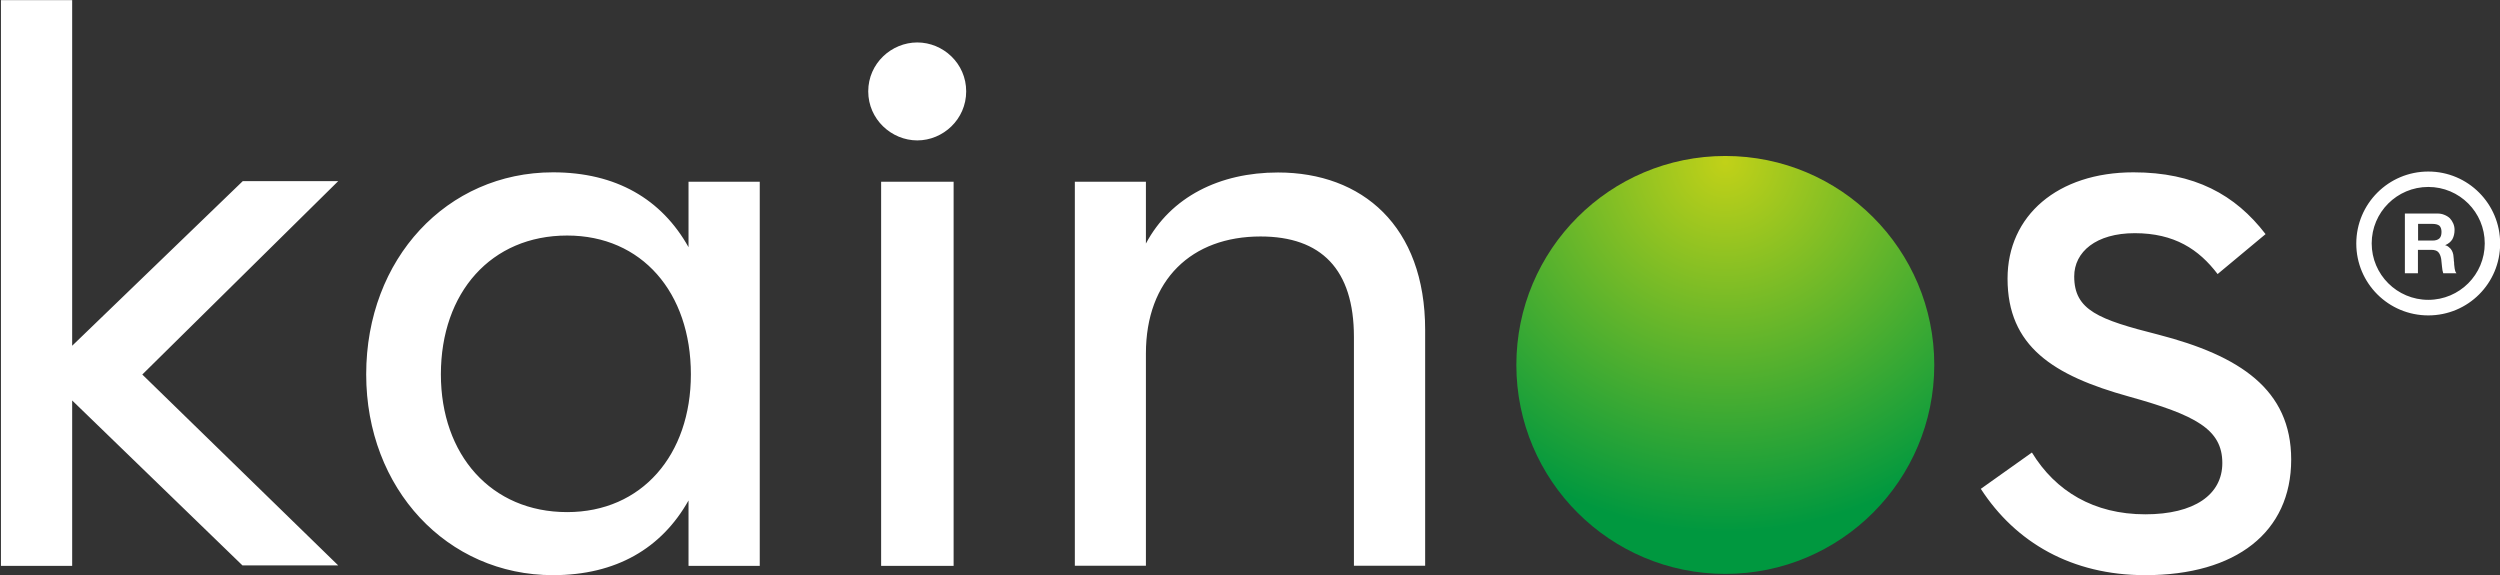 <svg version="1.2" xmlns="http://www.w3.org/2000/svg" viewBox="0 0 1590 366" width="1590" height="366">
	<rect x="0" y="0" width="1590" height="366" fill="#333333" stroke="none"/>
	<title>kainos-logo-pdf-svg</title>
	<defs>
		<clipPath clipPathUnits="userSpaceOnUse" id="cp1">
			<path d="m-7.42-619.63h1605.45v1605.26h-1605.45z"/>
		</clipPath>
		<radialGradient id="g1" cx="1097.3" cy="103.1" r="261.7" gradientUnits="userSpaceOnUse">
			<stop offset="0" stop-color="#c1d118"/>
			<stop offset=".9" stop-color="#00983f"/>
			<stop offset="1" stop-color="#00983f"/>
		</radialGradient>
	</defs>
	<style>
		.s0 { fill: url(#g1) } 
		.s1 { fill: #ffffff } 
	</style>
	<g id="Clip-Path: Page 1" clip-path="url(#cp1)">
		<g id="Page 1">
			<ellipse id="Path 2" class="s0" cx="1097.3" cy="232.1" rx="132.9" ry="132.9"/>
			<path id="Path 1" fill-rule="evenodd" class="s1" d="m232.9 238.1c0-73.6 51.4-128.5 118.8-128.5 40.2 0 69.1 17.1 86.2 47.6v-41.6h45.3v244.3h-45.3v-41.6c-17.1 30.4-46 47.5-86.2 47.5-67.4 0-118.8-55-118.8-127.7zm206.5 0c0-52.1-31.2-88.3-78.7-88.3-48.3 0-80.3 36.2-80.3 88.3 0 51.2 32 87.6 80.3 87.6 47.5 0 78.7-36.4 78.7-87.6zm121-122.5h46.1v244.3h-46.1zm-8.2-57.5c0-17.8 14.8-31.1 31.2-31.1 16.4 0 31.1 13.3 31.1 31.1 0 17.8-14.7 31.2-31.1 31.2-16.4 0-31.2-13.4-31.2-31.2zm131.4 57.5h45.2v39.3c15.8-29.7 46.9-45.2 84-45.2 53.5 0 93.6 34 93.6 100.1v150h-45.3v-145.5c0-43-20.8-63.9-59.4-63.9-43.8 0-72.9 27.5-72.9 74.4v135h-45.2zm576.2 195.3l32.5-23.1c15 24.6 39.4 39.3 72.1 39.3 31.2 0 49-12.5 49-32.6 0-21.5-17-30.5-59.4-42.3-48.3-13.4-77.2-32-77.2-75 0-40.1 31.9-67.6 80.1-67.6 38.7 0 64.7 14.1 84 39.3l-30.5 25.4c-11.9-15.7-27.5-26-52.7-26-24.6 0-38.5 11.9-38.5 27.5 0 21.5 15.5 27.4 53.4 37 51.9 13.4 84.6 34.9 84.6 79.5 0 46.1-35 73.5-92.8 73.5-46.8 0-82.5-20.8-104.6-54.9zm-1213.9-310.8v219.8l108.5-104.7h60.7l-124.6 123 124.6 121.4h-60.9l-108.3-104.9v105.2h-45.3v-359.8zm1504.2 135.7q2.5 0 4.4 0.8 2.1 0.8 3.6 2.2 1.4 1.5 2.2 3.4 0.8 1.9 0.8 4 0 3.4-1.4 6-1.5 2.4-4.5 3.7v0.1q1.4 0.3 2.4 1.3 1.1 0.8 1.8 2.1 0.6 1.1 0.9 2.6 0.2 1.4 0.3 2.8 0 1 0.2 2.1 0 1.3 0.2 2.6 0.1 1.3 0.4 2.4 0.2 1.1 0.9 1.9h-8.4q-0.6-1.7-0.8-4.3-0.2-2.4-0.5-4.8-0.5-2.9-1.9-4.4-1.3-1.4-4.5-1.4h-8.4v14.9h-8.3v-38zm-3 17.2q2.8 0 4.3-1.3 1.4-1.3 1.4-4.2 0-2.7-1.4-4-1.5-1.1-4.3-1.1h-9.2v10.6zm-2.7 47.6c-25.3 0-45.8-20.4-45.8-45.7 0-25.3 20.5-45.8 45.8-45.8 25.3 0 45.7 20.5 45.7 45.8 0 25.3-20.4 45.7-45.7 45.7zm35.9-45.8c0-19.8-16-35.9-35.9-35.9-19.9 0-36 16.1-36 35.9 0 19.8 16.1 35.9 36 35.9 19.9 0 35.9-16.1 35.9-35.9z"/>
		</g>
	</g>
</svg>